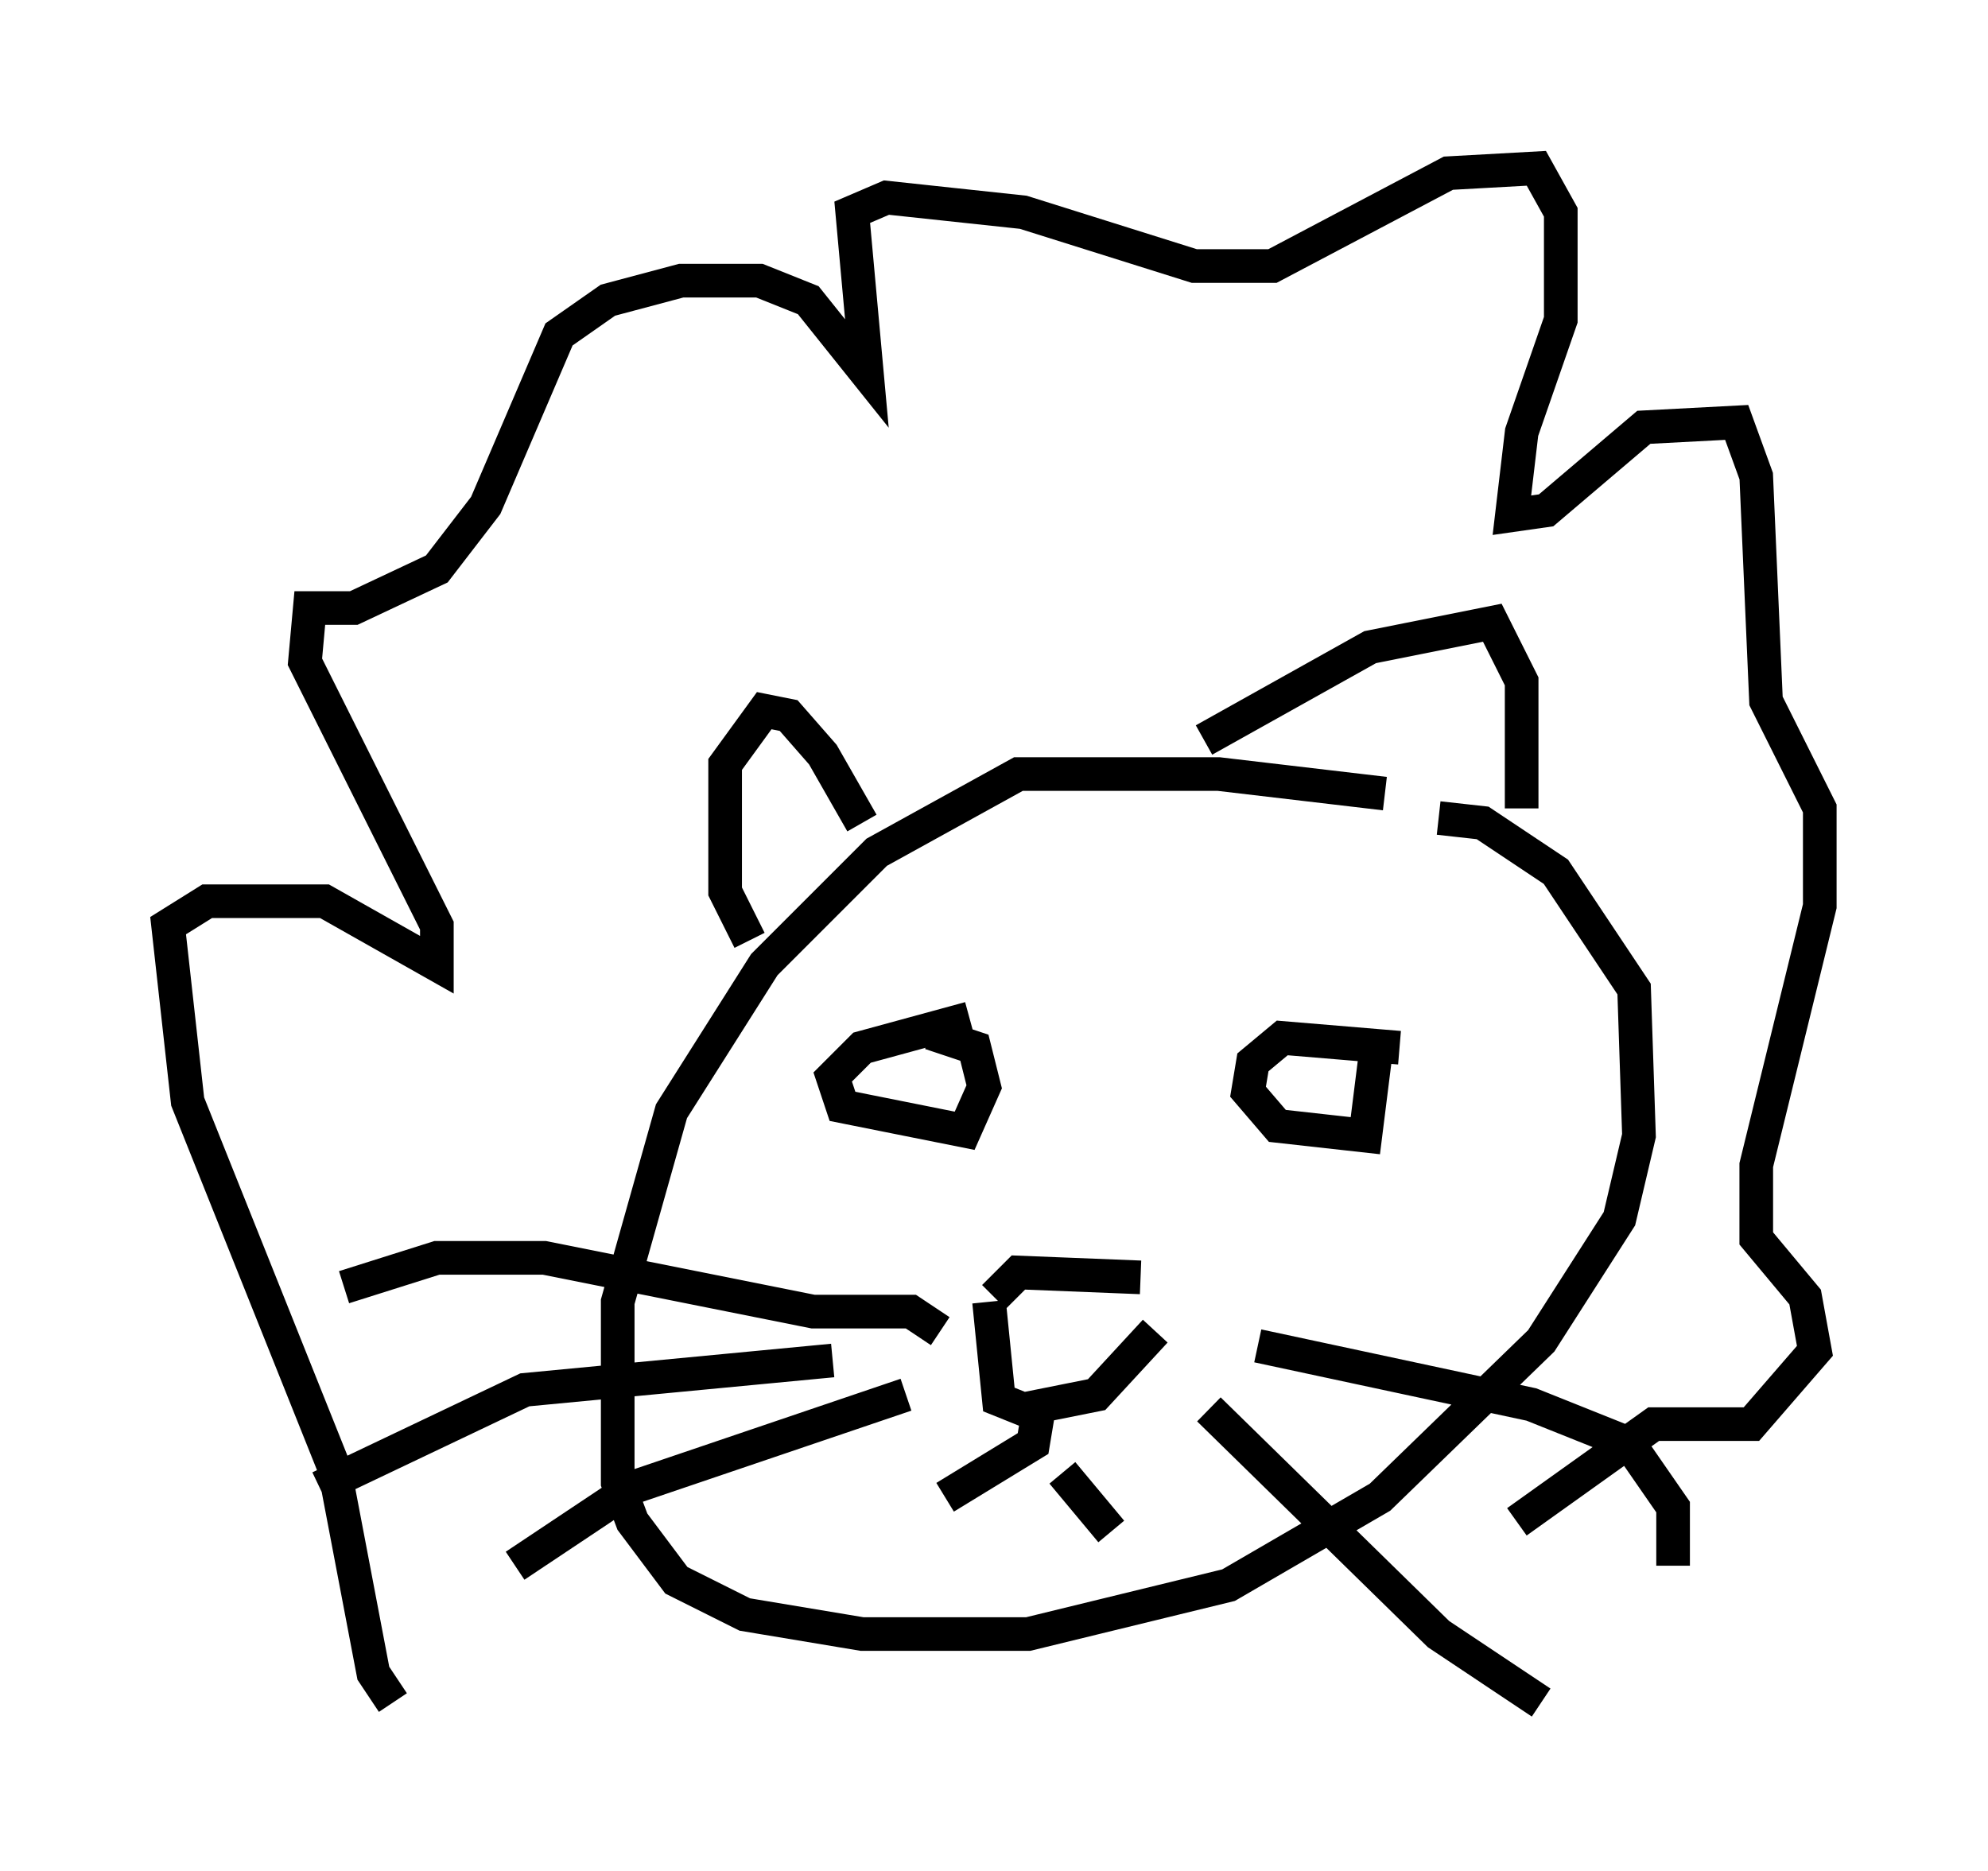 <?xml version="1.0" encoding="utf-8" ?>
<svg baseProfile="full" height="55.609" version="1.1" width="59.095" xmlns="http://www.w3.org/2000/svg" xmlns:ev="http://www.w3.org/2001/xml-events" xmlns:xlink="http://www.w3.org/1999/xlink"><defs /><rect fill="white" height="55.609" width="59.095" x="0" y="0" /><path d="M42.039, 24.173 m-0.872, -0.581 l-4.939, -0.581 -5.955, 0.0 l-4.212, 2.324 -3.341, 3.341 l-2.76, 4.358 -1.598, 5.665 l0.0, 5.374 0.436, 1.162 l1.307, 1.743 2.034, 1.017 l3.486, 0.581 4.939, 0.0 l5.955, -1.453 4.503, -2.615 l4.793, -4.648 2.324, -3.631 l0.581, -2.469 -0.145, -4.358 l-2.324, -3.486 -2.179, -1.453 l-1.307, -0.145 m-13.944, 5.955 l-3.196, 0.872 -0.872, 0.872 l0.291, 0.872 3.631, 0.726 l0.581, -1.307 -0.291, -1.162 l-1.307, -0.436 m13.944, 0.436 l-3.486, -0.291 -0.872, 0.726 l-0.145, 0.872 0.872, 1.017 l2.615, 0.291 0.291, -2.324 m-11.33, 7.117 l0.726, -0.726 3.631, 0.145 m-4.503, 0.726 l0.291, 2.905 0.726, 0.291 l2.179, -0.436 1.743, -1.888 m-3.486, 2.469 l-0.145, 0.872 -2.615, 1.598 m3.486, -0.726 l1.453, 1.743 m-5.084, -5.955 l-0.872, -0.581 -2.905, 0.0 l-7.989, -1.598 -3.196, 0.0 l-2.76, 0.872 m16.704, 3.196 l-8.134, 2.76 -3.486, 2.324 m9.441, -6.101 l-9.151, 0.872 -6.101, 2.905 m27.888, -4.212 l8.134, 1.743 2.905, 1.162 l1.307, 1.888 0.0, 1.743 m-13.799, -4.648 l6.827, 6.682 3.05, 2.034 m-23.531, -22.659 l-0.726, -1.453 0.0, -3.777 l1.162, -1.598 0.726, 0.145 l1.017, 1.162 1.162, 2.034 m10.168, -2.469 l4.939, -2.76 3.631, -0.726 l0.872, 1.743 0.0, 3.777 m-33.553, 26.581 l-0.581, -0.872 -1.162, -6.101 l-4.358, -10.894 -0.581, -5.229 l1.162, -0.726 3.486, 0.0 l3.341, 1.888 0.0, -1.162 l-3.922, -7.844 0.145, -1.598 l1.307, 0.0 2.469, -1.162 l1.453, -1.888 2.179, -5.084 l1.453, -1.017 2.179, -0.581 l2.324, 0.0 1.453, 0.581 l1.743, 2.179 -0.436, -4.793 l1.017, -0.436 4.067, 0.436 l5.084, 1.598 2.324, 0.0 l5.229, -2.76 2.615, -0.145 l0.726, 1.307 0.0, 3.196 l-1.162, 3.341 -0.291, 2.469 l1.017, -0.145 2.905, -2.469 l2.76, -0.145 0.581, 1.598 l0.291, 6.682 1.598, 3.196 l0.0, 2.905 -1.888, 7.698 l0.0, 2.179 1.453, 1.743 l0.291, 1.598 -1.888, 2.179 l-2.905, 0.0 -4.067, 2.905 " fill="none" stroke="black" stroke-width="1" /></svg>